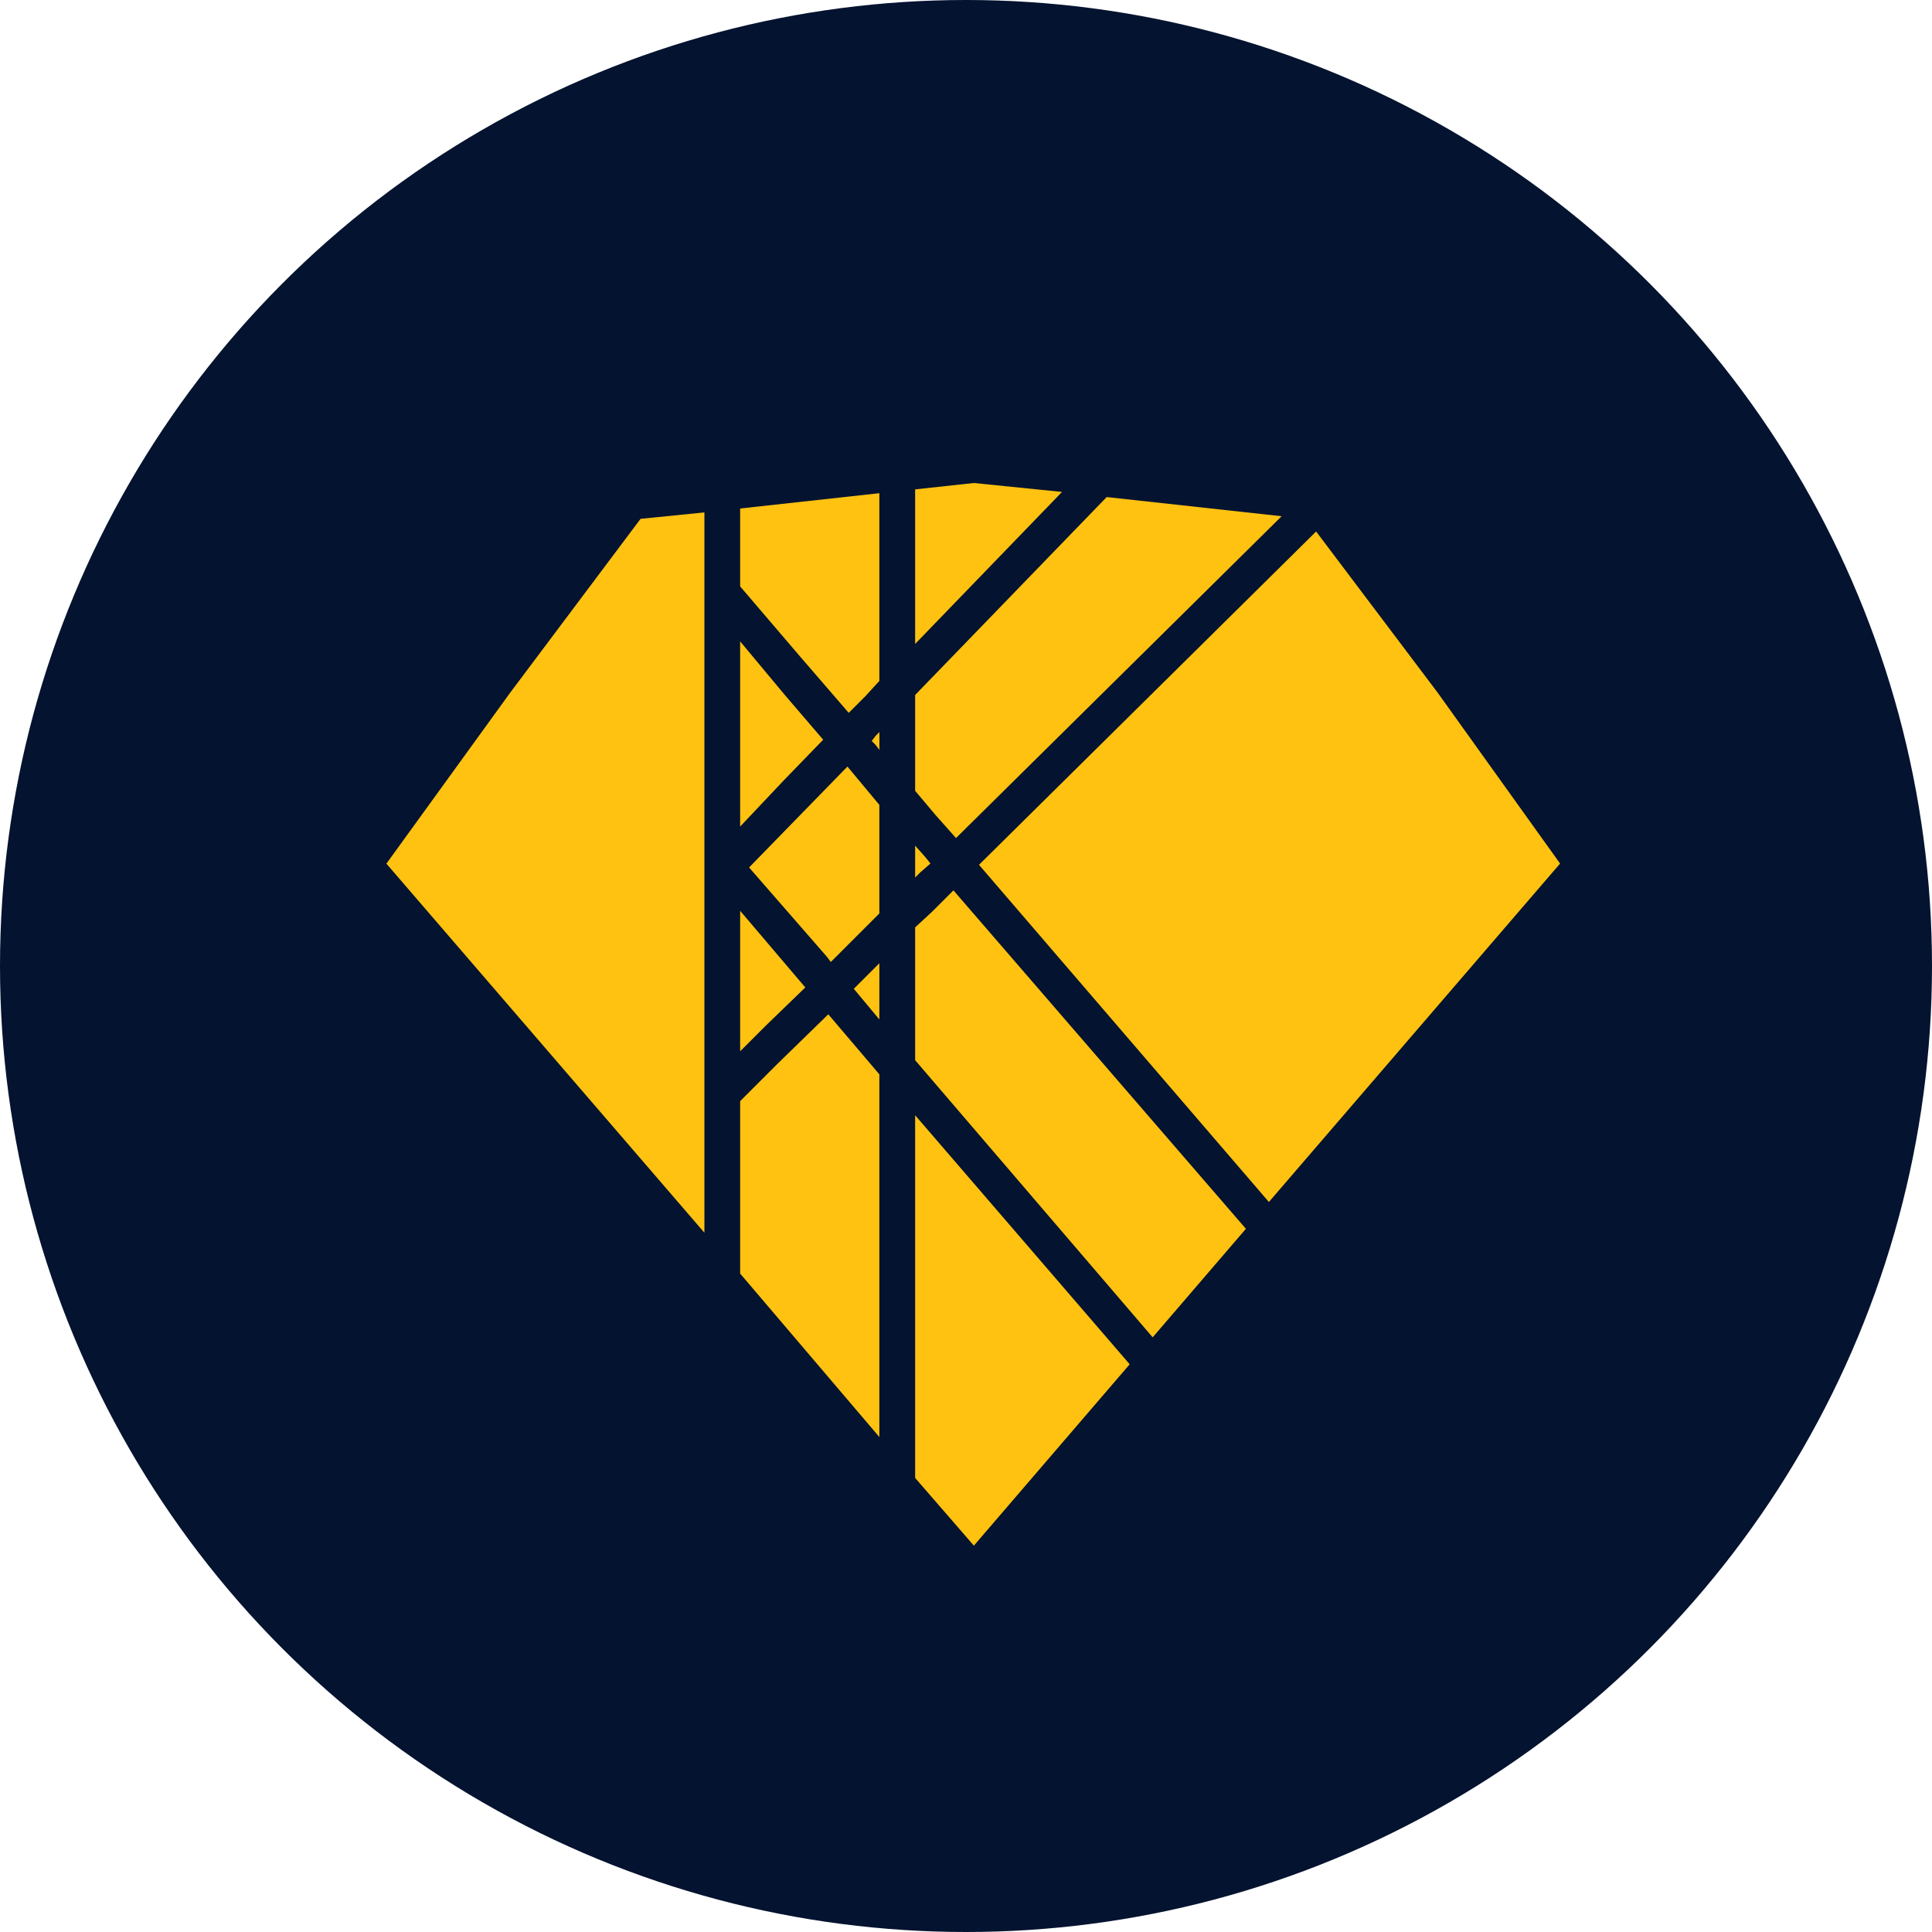 <svg width="40" height="40" viewBox="0 0 40 40" fill="none" xmlns="http://www.w3.org/2000/svg">
<circle cx="20" cy="20" r="20" fill="#03122E" fill-opacity="0.99"/>
<path d="M19.291 18.883L18.947 19.2V21.95L23.865 27.688L25.795 25.441L19.74 18.434L19.291 18.883Z" fill="#FFC211"/>
<path d="M18.947 14.389V16.373L19.37 16.875L19.793 17.351L26.535 10.688L22.913 10.291L18.947 14.389Z" fill="#FFC211"/>
<path d="M15.324 12.141L16.567 13.595L17.572 14.759L17.916 14.415L18.206 14.098V10.211L15.324 10.528V12.141Z" fill="#FFC211"/>
<path d="M21.988 10.185L20.163 10L18.947 10.132V13.332L21.988 10.185Z" fill="#FFC211"/>
<path d="M26.271 24.886L32.3 17.879L29.761 14.335L27.249 11.004L20.269 17.905L26.271 24.886Z" fill="#FFC211"/>
<path d="M15.509 17.96L17.122 19.811L17.201 19.917L18.206 18.912V16.664L17.545 15.871L15.509 17.96Z" fill="#FFC211"/>
<path d="M18.206 21.107V19.943L17.677 20.472L18.206 21.107Z" fill="#FFC211"/>
<path d="M18.048 15.341L18.128 15.421L18.207 15.526V15.156L18.128 15.236L18.048 15.341Z" fill="#FFC211"/>
<path d="M16.673 20.444L15.324 18.857V21.766L15.853 21.237L16.673 20.444Z" fill="#FFC211"/>
<path d="M18.947 23.09V30.599L20.163 32.001L23.389 28.246L18.947 23.09Z" fill="#FFC211"/>
<path d="M17.043 15.315L16.25 14.39L15.324 13.279V17.113L16.223 16.161L17.043 15.315Z" fill="#FFC211"/>
<path d="M18.206 22.243L17.149 21L16.091 22.031L15.324 22.798V26.368L18.206 29.752V22.243Z" fill="#FFC211"/>
<path d="M14.584 17.881V12.434V11.297V10.609L13.262 10.742L10.565 14.338L8 17.881L14.584 25.522V23.539V22.508V18.013V17.881Z" fill="#FFC211"/>
<path d="M19.264 17.878L19.158 17.746L18.947 17.508V18.169L19.052 18.063L19.264 17.878Z" fill="#FFC211"/>
</svg>
